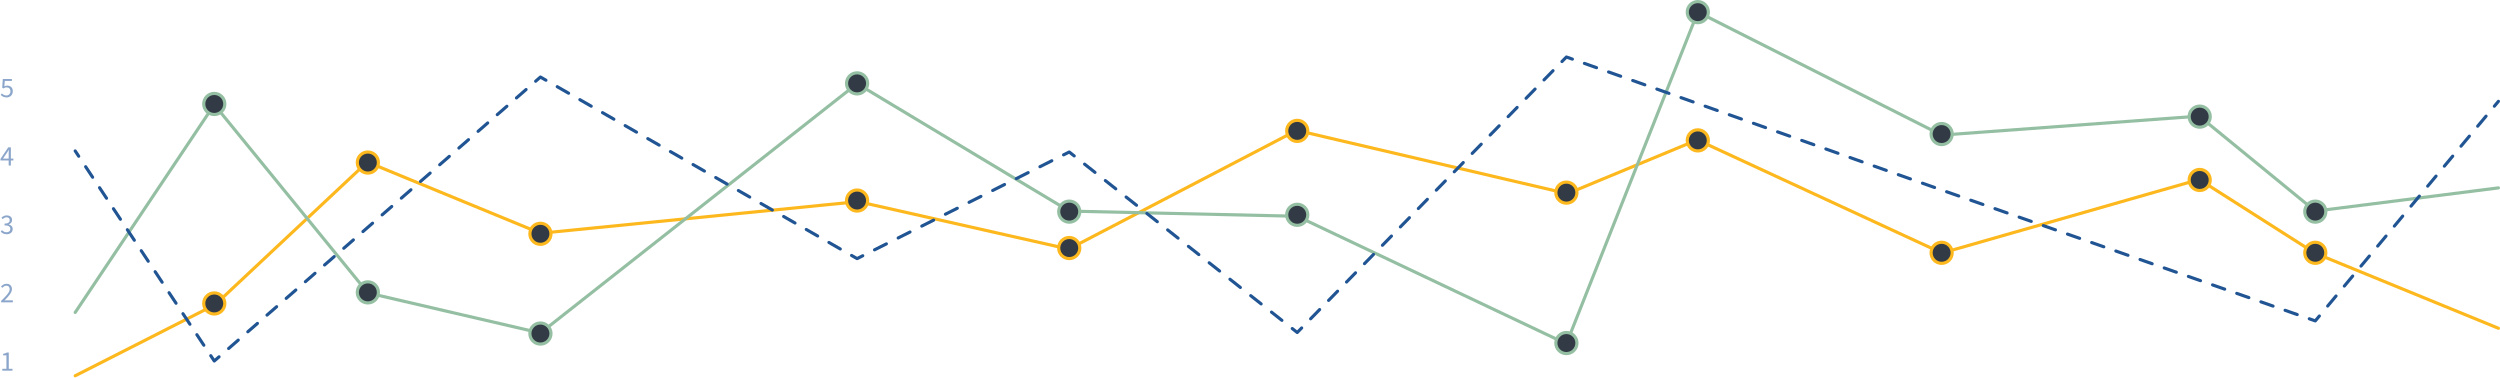 <?xml version="1.0" encoding="utf-8"?>
<!-- Generator: Adobe Illustrator 15.1.0, SVG Export Plug-In . SVG Version: 6.00 Build 0)  -->
<!DOCTYPE svg PUBLIC "-//W3C//DTD SVG 1.1//EN" "http://www.w3.org/Graphics/SVG/1.1/DTD/svg11.dtd">
<svg version="1.1" id="Layer_1" xmlns="http://www.w3.org/2000/svg" xmlns:xlink="http://www.w3.org/1999/xlink" x="0px" y="0px"
	 width="1579px" height="238.634px" viewBox="0 0 1579 238.634" enable-background="new 0 0 1579 238.634" xml:space="preserve">
<g>
	<g>
		<path fill="#8BA6CA" d="M0.448,59.956l0.721-0.962c0.334,0.344,0.732,0.647,1.195,0.909s1.031,0.394,1.705,0.394
			c0.346,0,0.672-0.062,0.98-0.188s0.576-0.302,0.804-0.529c0.229-0.228,0.409-0.501,0.541-0.822
			c0.132-0.32,0.198-0.679,0.198-1.075c0-0.787-0.223-1.401-0.667-1.841s-1.04-0.66-1.783-0.66c-0.398,0-0.738,0.06-1.019,0.179
			c-0.281,0.12-0.594,0.29-0.939,0.512l-0.791-0.497l0.374-5.502h5.739v1.257H3.047l-0.308,3.4c0.276-0.146,0.553-0.26,0.832-0.342
			c0.279-0.082,0.592-0.123,0.938-0.123c0.493,0,0.955,0.072,1.387,0.215s0.811,0.36,1.136,0.652
			c0.326,0.292,0.583,0.663,0.771,1.112c0.188,0.449,0.282,0.984,0.282,1.603c0,0.623-0.108,1.177-0.325,1.662
			s-0.505,0.892-0.866,1.221s-0.772,0.582-1.235,0.758s-0.946,0.265-1.45,0.265c-0.457,0-0.875-0.046-1.252-0.138
			s-0.719-0.211-1.024-0.357c-0.305-0.146-0.58-0.314-0.826-0.505C0.861,60.364,0.642,60.164,0.448,59.956z"/>
		<path fill="#8BA6CA" d="M0.299,101.37v-0.983l4.913-7.34h1.652v7.119h1.582v1.204H6.864v3.164H5.476v-3.164H0.299z M1.872,100.166
			h3.604v-3.318c0-0.31,0.009-0.679,0.026-1.106c0.017-0.427,0.038-0.796,0.061-1.106h-0.07c-0.146,0.275-0.297,0.544-0.453,0.808
			c-0.155,0.264-0.318,0.533-0.488,0.808L1.872,100.166z"/>
		<path fill="#8BA6CA" d="M0.466,146.304l0.756-0.961c0.346,0.354,0.75,0.67,1.213,0.943c0.463,0.274,1.037,0.411,1.723,0.411
			c0.697,0,1.267-0.188,1.709-0.564c0.442-0.375,0.664-0.883,0.664-1.523c0-0.332-0.063-0.64-0.189-0.922
			c-0.126-0.283-0.333-0.525-0.62-0.73c-0.287-0.203-0.665-0.357-1.134-0.463c-0.469-0.104-1.043-0.156-1.723-0.156v-1.117
			c0.613,0,1.126-0.054,1.542-0.162c0.415-0.109,0.752-0.262,1.012-0.455c0.259-0.194,0.443-0.424,0.552-0.689
			c0.109-0.264,0.164-0.547,0.164-0.847c0-0.565-0.177-1.011-0.532-1.337c-0.354-0.327-0.836-0.49-1.446-0.49
			c-0.48,0-0.921,0.108-1.323,0.326s-0.775,0.5-1.121,0.848l-0.8-0.936c0.445-0.422,0.935-0.769,1.468-1.038
			c0.533-0.271,1.143-0.405,1.828-0.405c0.504,0,0.966,0.066,1.388,0.199c0.421,0.132,0.783,0.321,1.084,0.568
			c0.301,0.246,0.534,0.551,0.699,0.912s0.248,0.776,0.248,1.246c0,0.698-0.192,1.269-0.576,1.711
			c-0.384,0.443-0.886,0.785-1.507,1.025v0.068c0.346,0.082,0.669,0.204,0.971,0.367c0.302,0.162,0.565,0.365,0.791,0.61
			c0.226,0.244,0.401,0.526,0.527,0.846s0.189,0.677,0.189,1.072c0,0.507-0.098,0.964-0.294,1.372
			c-0.196,0.41-0.466,0.756-0.809,1.037c-0.343,0.283-0.743,0.501-1.2,0.654c-0.457,0.152-0.949,0.229-1.477,0.229
			c-0.457,0-0.875-0.045-1.252-0.138s-0.722-0.214-1.033-0.366c-0.311-0.15-0.589-0.325-0.835-0.521
			C0.879,146.732,0.659,146.523,0.466,146.304z"/>
		<path fill="#8BA6CA" d="M0.65,180.977c0.48-0.527,0.99-0.949,1.529-1.266s1.187-0.475,1.942-0.475
			c1.066,0,1.903,0.309,2.509,0.928s0.91,1.439,0.91,2.459c0,0.541-0.117,1.084-0.352,1.629c-0.234,0.547-0.558,1.111-0.971,1.695
			s-0.905,1.191-1.477,1.822s-1.197,1.302-1.876,2.012c0.311-0.023,0.634-0.047,0.971-0.069s0.655-0.034,0.954-0.034h3.331v1.256
			H0.703v-0.866c0.864-0.862,1.634-1.643,2.31-2.341c0.676-0.697,1.242-1.344,1.698-1.939s0.804-1.143,1.044-1.641
			c0.241-0.499,0.362-0.982,0.362-1.452c0-0.663-0.18-1.205-0.541-1.624c-0.36-0.42-0.904-0.631-1.63-0.631
			c-0.48,0-0.926,0.136-1.336,0.406c-0.41,0.27-0.782,0.598-1.116,0.985L0.65,180.977z"/>
		<path fill="#8BA6CA" d="M1.441,234.134v-1.204h2.61v-8.481H1.978v-0.967c0.524-0.092,0.98-0.206,1.368-0.345
			c0.388-0.137,0.739-0.301,1.053-0.49h1.147v10.283h2.355v1.204H1.441z"/>
	</g>
	<g>
		
			<polyline fill="none" stroke="#FDB81E" stroke-width="2" stroke-linecap="round" stroke-linejoin="round" stroke-miterlimit="10" points="
			47.5,237.334 136,192.334 232,102.318 341.334,147.326 542,127.334 675,157.334 819,82.326 990,122.334 1072,88.334 
			1226.523,159.83 1389,113.334 1462,159.83 1578,207.334 		"/>
		
			<circle fill="#323A45" stroke="#FDB81E" stroke-width="2" stroke-linecap="round" stroke-linejoin="round" stroke-miterlimit="10" cx="135.334" cy="191.667" r="6.667"/>
		
			<circle fill="#323A45" stroke="#FDB81E" stroke-width="2" stroke-linecap="round" stroke-linejoin="round" stroke-miterlimit="10" cx="232.334" cy="102.667" r="6.667"/>
		
			<circle fill="#323A45" stroke="#FDB81E" stroke-width="2" stroke-linecap="round" stroke-linejoin="round" stroke-miterlimit="10" cx="341.334" cy="147.667" r="6.667"/>
		
			<circle fill="#323A45" stroke="#FDB81E" stroke-width="2" stroke-linecap="round" stroke-linejoin="round" stroke-miterlimit="10" cx="541.334" cy="126.667" r="6.667"/>
		
			<circle fill="#323A45" stroke="#FDB81E" stroke-width="2" stroke-linecap="round" stroke-linejoin="round" stroke-miterlimit="10" cx="675.334" cy="156.667" r="6.667"/>
		
			<circle fill="#323A45" stroke="#FDB81E" stroke-width="2" stroke-linecap="round" stroke-linejoin="round" stroke-miterlimit="10" cx="819.334" cy="82.667" r="6.667"/>
		
			<circle fill="#323A45" stroke="#FDB81E" stroke-width="2" stroke-linecap="round" stroke-linejoin="round" stroke-miterlimit="10" cx="989.334" cy="121.667" r="6.667"/>
		
			<circle fill="#323A45" stroke="#FDB81E" stroke-width="2" stroke-linecap="round" stroke-linejoin="round" stroke-miterlimit="10" cx="1072.334" cy="88.667" r="6.667"/>
		
			<circle fill="#323A45" stroke="#FDB81E" stroke-width="2" stroke-linecap="round" stroke-linejoin="round" stroke-miterlimit="10" cx="1226.334" cy="159.667" r="6.667"/>
		
			<circle fill="#323A45" stroke="#FDB81E" stroke-width="2" stroke-linecap="round" stroke-linejoin="round" stroke-miterlimit="10" cx="1389.334" cy="113.667" r="6.667"/>
		
			<circle fill="#323A45" stroke="#FDB81E" stroke-width="2" stroke-linecap="round" stroke-linejoin="round" stroke-miterlimit="10" cx="1462.334" cy="159.667" r="6.667"/>
	</g>
	<g>
		
			<polyline fill="none" stroke="#94BFA2" stroke-width="2" stroke-linecap="round" stroke-linejoin="round" stroke-miterlimit="10" points="
			47.5,197.334 135.334,66.084 232.334,185 341.334,210.334 541.334,52.834 675.334,133.334 819.334,136.584 989.334,217.154 
			1072.334,7.584 1226.334,85.334 1389,73.334 1462.334,133.334 1578,118.668 		"/>
		
			<circle fill="#323A45" stroke="#94BFA2" stroke-width="2" stroke-linecap="round" stroke-linejoin="round" stroke-miterlimit="10" cx="135.334" cy="65.667" r="6.667"/>
		
			<circle fill="#323A45" stroke="#94BFA2" stroke-width="2" stroke-linecap="round" stroke-linejoin="round" stroke-miterlimit="10" cx="232.334" cy="184.667" r="6.667"/>
		
			<circle fill="#323A45" stroke="#94BFA2" stroke-width="2" stroke-linecap="round" stroke-linejoin="round" stroke-miterlimit="10" cx="341.334" cy="210.667" r="6.667"/>
		
			<circle fill="#323A45" stroke="#94BFA2" stroke-width="2" stroke-linecap="round" stroke-linejoin="round" stroke-miterlimit="10" cx="541.334" cy="52.667" r="6.667"/>
		
			<circle fill="#323A45" stroke="#94BFA2" stroke-width="2" stroke-linecap="round" stroke-linejoin="round" stroke-miterlimit="10" cx="675.334" cy="133.667" r="6.667"/>
		
			<circle fill="#323A45" stroke="#94BFA2" stroke-width="2" stroke-linecap="round" stroke-linejoin="round" stroke-miterlimit="10" cx="819.334" cy="135.667" r="6.667"/>
		
			<circle fill="#323A45" stroke="#94BFA2" stroke-width="2" stroke-linecap="round" stroke-linejoin="round" stroke-miterlimit="10" cx="989.334" cy="216.667" r="6.667"/>
		
			<circle fill="#323A45" stroke="#94BFA2" stroke-width="2" stroke-linecap="round" stroke-linejoin="round" stroke-miterlimit="10" cx="1072.334" cy="7.667" r="6.667"/>
		
			<circle fill="#323A45" stroke="#94BFA2" stroke-width="2" stroke-linecap="round" stroke-linejoin="round" stroke-miterlimit="10" cx="1226.334" cy="84.667" r="6.667"/>
		
			<circle fill="#323A45" stroke="#94BFA2" stroke-width="2" stroke-linecap="round" stroke-linejoin="round" stroke-miterlimit="10" cx="1389.334" cy="73.667" r="6.667"/>
		
			<circle fill="#323A45" stroke="#94BFA2" stroke-width="2" stroke-linecap="round" stroke-linejoin="round" stroke-miterlimit="10" cx="1462.334" cy="133.667" r="6.667"/>
	</g>
	<g>
		<g>
			<g>
				
					<line fill="none" stroke="#205493" stroke-width="2" stroke-linecap="round" stroke-linejoin="round" x1="47.5" y1="95.334" x2="49.708" y2="98.669"/>
				
					<line fill="none" stroke="#205493" stroke-width="2" stroke-linecap="round" stroke-linejoin="round" stroke-dasharray="7.953,7.953" x1="54.099" y1="105.301" x2="130.931" y2="221.349"/>
				<polyline fill="none" stroke="#205493" stroke-width="2" stroke-linecap="round" stroke-linejoin="round" points="
					133.126,224.665 135.334,228 138.351,225.374 				"/>
				
					<line fill="none" stroke="#205493" stroke-width="2" stroke-linecap="round" stroke-linejoin="round" stroke-dasharray="8.034,8.034" x1="144.411" y1="220.099" x2="335.287" y2="53.932"/>
				<polyline fill="none" stroke="#205493" stroke-width="2" stroke-linecap="round" stroke-linejoin="round" points="
					338.317,51.294 341.334,48.668 344.804,50.658 				"/>
				
					<line fill="none" stroke="#205493" stroke-width="2" stroke-linecap="round" stroke-linejoin="round" stroke-dasharray="8.242,8.242" x1="351.955" y1="54.757" x2="534.289" y2="159.295"/>
				<polyline fill="none" stroke="#205493" stroke-width="2" stroke-linecap="round" stroke-linejoin="round" points="
					537.864,161.345 541.334,163.334 544.908,161.538 				"/>
				
					<line fill="none" stroke="#205493" stroke-width="2" stroke-linecap="round" stroke-linejoin="round" stroke-dasharray="8.351,8.351" x1="552.37" y1="157.788" x2="668.029" y2="99.671"/>
				<polyline fill="none" stroke="#205493" stroke-width="2" stroke-linecap="round" stroke-linejoin="round" points="
					671.76,97.796 675.334,96 678.47,98.483 				"/>
				
					<line fill="none" stroke="#205493" stroke-width="2" stroke-linecap="round" stroke-linejoin="round" stroke-dasharray="8.365,8.365" x1="685.029" y1="103.675" x2="812.919" y2="204.921"/>
				<polyline fill="none" stroke="#205493" stroke-width="2" stroke-linecap="round" stroke-linejoin="round" points="
					816.198,207.518 819.334,210 822.129,207.139 				"/>
				
					<line fill="none" stroke="#205493" stroke-width="2" stroke-linecap="round" stroke-linejoin="round" stroke-dasharray="8.113,8.113" x1="827.799" y1="201.336" x2="983.704" y2="41.763"/>
				<polyline fill="none" stroke="#205493" stroke-width="2" stroke-linecap="round" stroke-linejoin="round" points="
					986.539,38.861 989.334,36 993.104,37.336 				"/>
				
					<polyline fill="none" stroke="#205493" stroke-width="2" stroke-linecap="round" stroke-linejoin="round" stroke-dasharray="8.09,8.09" points="
					1000.729,40.039 1226.334,120 1454.741,200.008 				"/>
				<polyline fill="none" stroke="#205493" stroke-width="2" stroke-linecap="round" stroke-linejoin="round" points="
					1458.559,201.345 1462.334,202.667 1464.896,199.596 				"/>
				
					<line fill="none" stroke="#205493" stroke-width="2" stroke-linecap="round" stroke-linejoin="round" stroke-dasharray="8.218,8.218" x1="1470.16" y1="193.285" x2="1572.806" y2="70.227"/>
				
					<line fill="none" stroke="#205493" stroke-width="2" stroke-linecap="round" stroke-linejoin="round" x1="1575.438" y1="67.072" x2="1578" y2="64"/>
			</g>
		</g>
	</g>
</g>
</svg>
